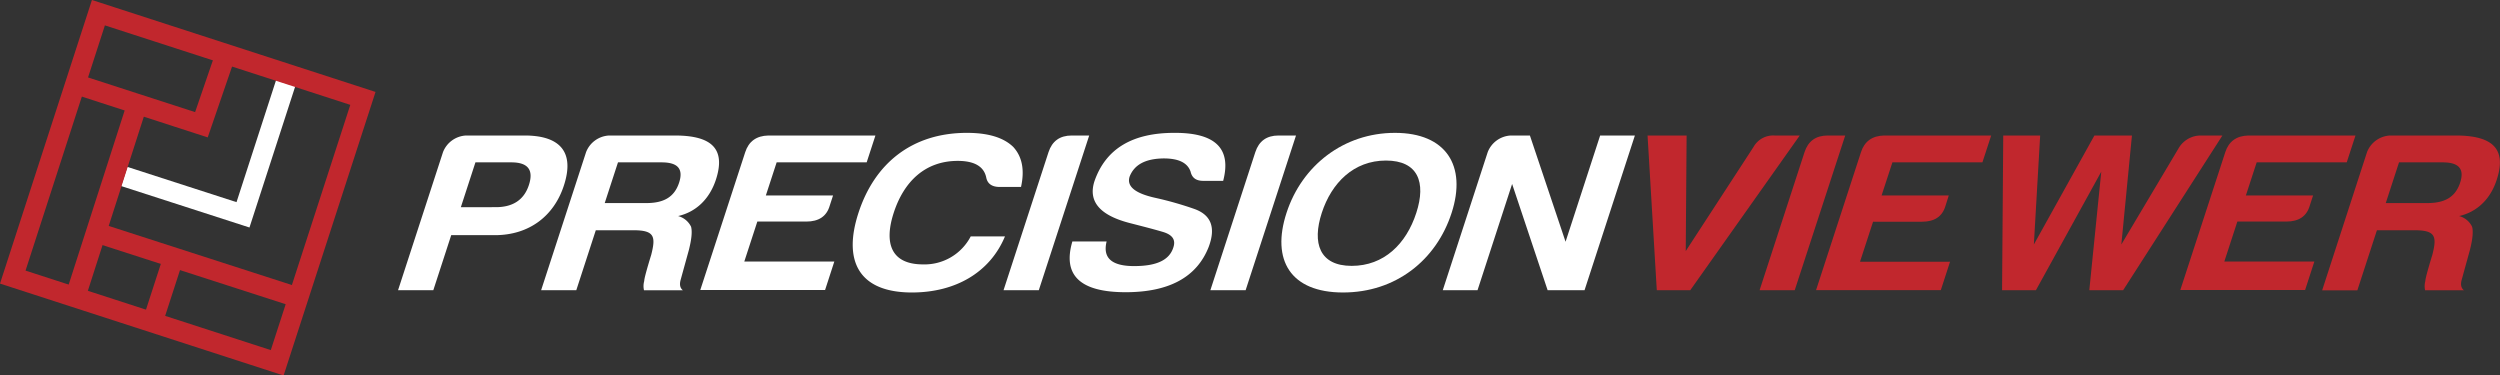 <svg id="Layer_1" data-name="Layer 1" xmlns="http://www.w3.org/2000/svg" viewBox="0 0 812.52 122.04"><rect x="0" y="0" width="812.52" height="122.04" fill="#333333" stroke="none"/><defs><style>.cls-1{fill:#fff;}.cls-2{fill:#c1272d;}</style></defs><title>PrecisionViewer (on black)</title><path class="cls-1" d="M227.53,107.91H213.35l-5.82,17.89H196.07l14.61-44.88a8.48,8.48,0,0,1,7.53-5.4h19c11.87,0,16.2,5.69,12.78,16.19C246.8,101.62,238.74,107.91,227.53,107.91Zm.08-9.1c5.75.07,9.42-2.36,11-7.24s-.34-7.32-5.69-7.32H221.22l-4.74,14.57Z" transform="translate(-66.7 -31.48)"/><path class="cls-1" d="M287.09,101.7a6.56,6.56,0,0,1,4.22,3.48c.43,1.7.11,4.21-.7,7.47l-2.71,9.83c-.42,1.55-.13,2.66.73,3.33H276a6.07,6.07,0,0,1,.08-3c0-.74.77-3.62,2.27-8.5,1.56-6.06,1-8-5.81-8h-12.2L254,125.8H242.57l14.61-44.88a8.47,8.47,0,0,1,7.53-5.4H286c11.62,0,16.75,4,13.38,14.34C297.28,96.23,292.89,100.37,287.09,101.7Zm-5.36-17.45H267.55l-4.31,13.23h13.52c5.44,0,9.07-1.77,10.66-6.65C288.91,86.24,286.84,84.25,281.73,84.25Z" transform="translate(-66.7 -31.48)"/><path class="cls-1" d="M308.91,80.92c1.13-3.48,3.63-5.32,7.53-5.4h34.78l-2.84,8.72H319.12L315.61,95h21.84l-1.08,3.32c-1,3.48-3.58,5.17-7.62,5.17H312.84l-4.24,13h29.26l-3,9.24H294.3Z" transform="translate(-66.7 -31.48)"/><path class="cls-1" d="M363.08,126.54c-17.23,0-22.48-10.2-17.37-25.88,5.27-16.19,17.52-26,35.24-26,6.84,0,11.88,1.48,15.07,4.58,2.92,3.18,3.73,7.54,2.52,13h-6.92c-2.47,0-3.95-1-4.37-3-.72-3.62-3.82-5.47-9.26-5.47-10.63,0-17.52,6.73-20.82,16.86-3.2,9.84-.93,16.78,9.53,16.78a16.92,16.92,0,0,0,15.49-9.09h11.13C388.46,120,377.26,126.54,363.08,126.54Z" transform="translate(-66.7 -31.48)"/><path class="cls-1" d="M407.48,80.92c1.16-3.55,3.65-5.4,7.53-5.4h5.69L404.32,125.8H392.86Z" transform="translate(-66.7 -31.48)"/><path class="cls-1" d="M448.07,111.83c.79-2.44-.32-4.07-3.5-5-3-.89-6.51-1.78-10.23-2.74-10.15-2.51-14.09-7.1-11.92-13.75,3.69-10.57,12.38-15.75,26.21-15.68,13.18,0,18.34,5.17,15.61,15.6H457.8c-2.39,0-3.7-1-4.15-3-1-2.88-3.88-4.29-8.74-4.29-6,.07-9.58,2.07-11.08,5.92-1,3.18,1.76,5.47,8.62,6.95a111,111,0,0,1,12.22,3.48q8.46,2.88,4.86,12.42c-3.86,9.83-12.87,14.71-27,14.71-14.84,0-20.53-5.55-17.3-16.49h11.13c-1.32,5.32,1.6,8,8.94,8S446.8,116,448.07,111.83Z" transform="translate(-66.7 -31.48)"/><path class="cls-1" d="M474.69,80.92c1.16-3.55,3.65-5.4,7.53-5.4h5.69L471.54,125.8H460.08Z" transform="translate(-66.7 -31.48)"/><path class="cls-1" d="M484.83,100.66c5-15.38,18.59-26,35.24-26s23.38,10.72,18.42,26c-5,15.46-18.23,25.88-35.3,25.88S479.82,116,484.83,100.66Zm11.46,0c-3.2,9.84-.75,17.23,9.72,17.23s17.72-7.1,21-17.23c3.23-9.91.59-17-9.87-17S499.47,90.9,496.29,100.66Z" transform="translate(-66.7 -31.48)"/><path class="cls-1" d="M557.75,75.52h6.18l11.59,34.53,11.24-34.53h11.29L581.69,125.8h-12L558.15,91.27,546.91,125.8H535.61l14.61-44.88A8.48,8.48,0,0,1,557.75,75.52Z" transform="translate(-66.7 -31.48)"/><path class="cls-2" d="M651.63,75.52,616.05,125.8H605.17l-3-50.28h12.69l-.28,37.56,22-33.79a7.32,7.32,0,0,1,6.83-3.77Z" transform="translate(-66.7 -31.48)"/><path class="cls-2" d="M653.19,80.92c1.16-3.55,3.65-5.4,7.53-5.4h5.69L650,125.8H638.58Z" transform="translate(-66.7 -31.48)"/><path class="cls-2" d="M671.54,80.92c1.13-3.48,3.63-5.32,7.53-5.4h34.78L711,84.25H681.75L678.23,95h21.84L699,98.37c-1,3.48-3.58,5.17-7.62,5.17H675.46l-4.24,13h29.26l-3,9.24H656.93Z" transform="translate(-66.7 -31.48)"/><path class="cls-2" d="M789,75.52,756.74,125.8h-11l3.89-38.52L728.39,125.8h-11l.38-50.28h12l-2.05,35.42L747.4,75.52h12.2l-3.45,35.42,18.75-31.5a8.33,8.33,0,0,1,7-3.92Z" transform="translate(-66.7 -31.48)"/><path class="cls-2" d="M789.94,80.92c1.13-3.48,3.63-5.32,7.53-5.4h34.78l-2.84,8.72H800.14L796.63,95h21.84l-1.08,3.32c-1,3.48-3.58,5.17-7.62,5.17H793.86l-4.24,13h29.26l-3,9.24H775.32Z" transform="translate(-66.7 -31.48)"/><path class="cls-2" d="M865.94,101.7a6.56,6.56,0,0,1,4.22,3.48c.43,1.7.11,4.21-.7,7.47l-2.71,9.83c-.42,1.55-.13,2.66.73,3.33H854.88a6.07,6.07,0,0,1,.08-3c0-.74.77-3.62,2.27-8.5,1.56-6.06,1-8-5.81-8h-12.2l-6.36,19.52H821.42L836,80.92a8.47,8.47,0,0,1,7.53-5.4h21.26c11.62,0,16.75,4,13.38,14.34C876.13,96.23,871.73,100.37,865.94,101.7Zm-5.36-17.45H846.4l-4.31,13.23h13.52c5.44,0,9.07-1.77,10.66-6.65C867.76,86.24,865.69,84.25,860.58,84.25Z" transform="translate(-66.7 -31.48)"/><rect class="cls-2" x="108.5" y="122.76" width="22.16" height="6.55" transform="translate(-103.91 169.4) rotate(-72.03)"/><rect class="cls-2" x="127.6" y="83.03" width="6.55" height="69.24" transform="translate(-87.98 174.61) rotate(-72.12)"/><polygon class="cls-2" points="67.51 44.66 23.59 30.42 25.61 24.2 63.41 36.44 70.33 16.28 76.53 18.4 67.51 44.66"/><polygon class="cls-1" points="81.08 73.94 39.38 60.47 41.39 54.24 76.87 65.7 90.03 25.11 96.26 27.13 81.08 73.94"/><path class="cls-2" d="M158.87,153.52,66.7,123.65,96.58,31.48l92.17,29.88ZM75,119.43l79.71,25.84,25.84-79.71L100.79,39.73Z" transform="translate(-66.7 -31.48)"/><rect class="cls-2" x="68.43" y="93.33" width="65.68" height="6.55" transform="translate(-88.4 131.97) rotate(-72.18)"/></svg>